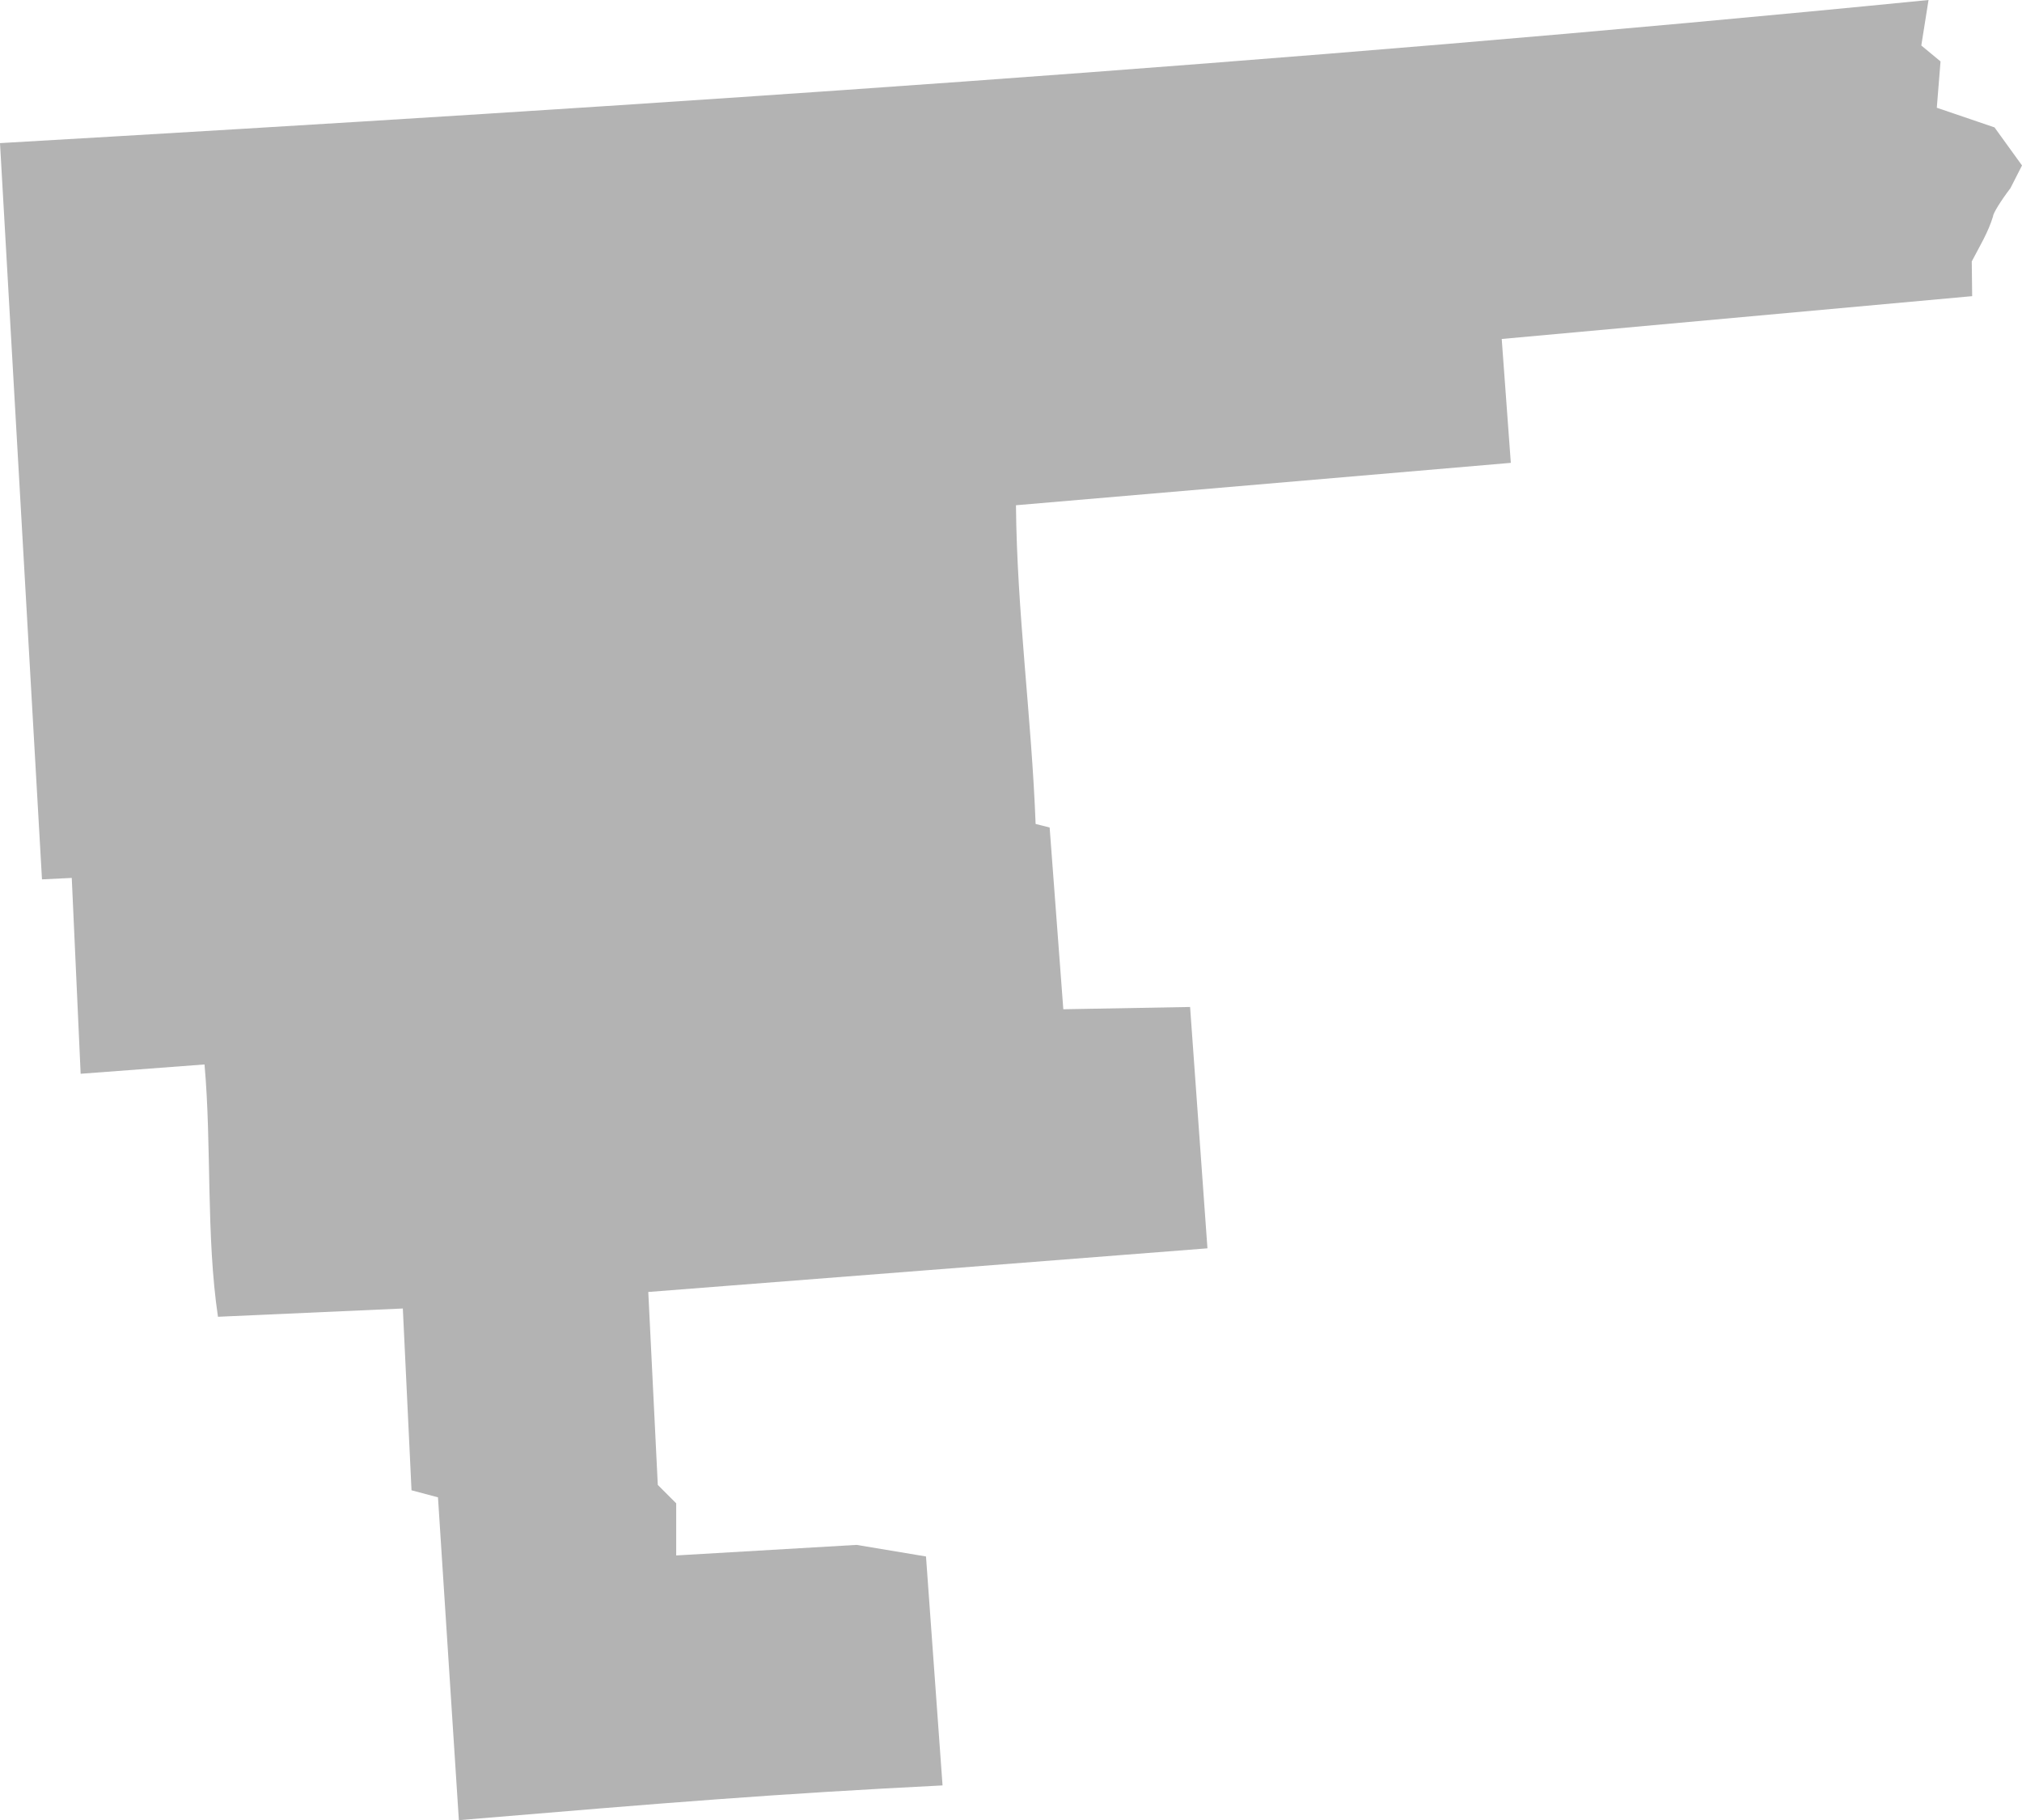 <?xml version="1.0" encoding="UTF-8" standalone="no"?>
<svg
   xmlns:dc="http://purl.org/dc/elements/1.1/"
   xmlns:cc="http://creativecommons.org/ns#"
   xmlns:rdf="http://www.w3.org/1999/02/22-rdf-syntax-ns#"
   xmlns:svg="http://www.w3.org/2000/svg"
   xmlns="http://www.w3.org/2000/svg"
   xmlns:sodipodi="http://sodipodi.sourceforge.net/DTD/sodipodi-0.dtd"
   xmlns:inkscape="http://www.inkscape.org/namespaces/inkscape"
   version="1.0"
   width="173.293"
   height="155.978"
   id="svg2"
   sodipodi:docname="IA_4.svg"
   inkscape:version="0.92.2 5c3e80d, 2017-08-06">
  <defs
     id="defs30" />
  <sodipodi:namedview
     pagecolor="#ffffff"
     bordercolor="#666666"
     borderopacity="1"
     objecttolerance="10"
     gridtolerance="10"
     guidetolerance="10"
     inkscape:pageopacity="0"
     inkscape:pageshadow="2"
     inkscape:window-width="640"
     inkscape:window-height="480"
     id="namedview28"
     showgrid="false"
     inkscape:zoom="0.12542268"
     inkscape:cx="-93.799854"
     inkscape:cy="-179.3633"
     inkscape:window-x="0"
     inkscape:window-y="0"
     inkscape:window-maximized="0"
     inkscape:current-layer="svg2" />
  <path
     d="m 0,12.264 3.598,63.093 2.552,-0.124 0.762,16.783 10.616,-0.798 c 0.62,6.939 0.124,14.701 1.152,21.622 l 15.844,-0.709 0.744,15.578 2.268,0.603 1.79,27.665 c 18.41,-1.544 27.027,-2.247 41.453,-2.977 l -1.418,-19.619 -5.955,-0.992 -15.454,0.904 v -4.466 l -1.577,-1.577 -0.815,-16.535 47.922,-3.74 L 101.995,86.292 91.13,86.487 89.958,70.912 88.756,70.608 C 88.414,61.502 87.152,52.413 87.072,43.297 l 42.411,-3.633 -0.78,-10.616 40.319,-3.669 -0.035,-2.977 c 0.659,-1.265 1.413,-2.493 1.825,-3.864 0,-0.255 0.672,-1.339 1.489,-2.41 l 0.993,-1.95 -2.357,-3.261 -4.945,-1.684 0.319,-3.97 L 164.663,3.899 165.283,0 C 110.298,5.45 55.157,9.077 4e-4,12.264 Z"
     style="fill:#b3b3b3;fill-opacity:1"
     id="IA_4"
     inkscape:connector-curvature="0" />
</svg>
